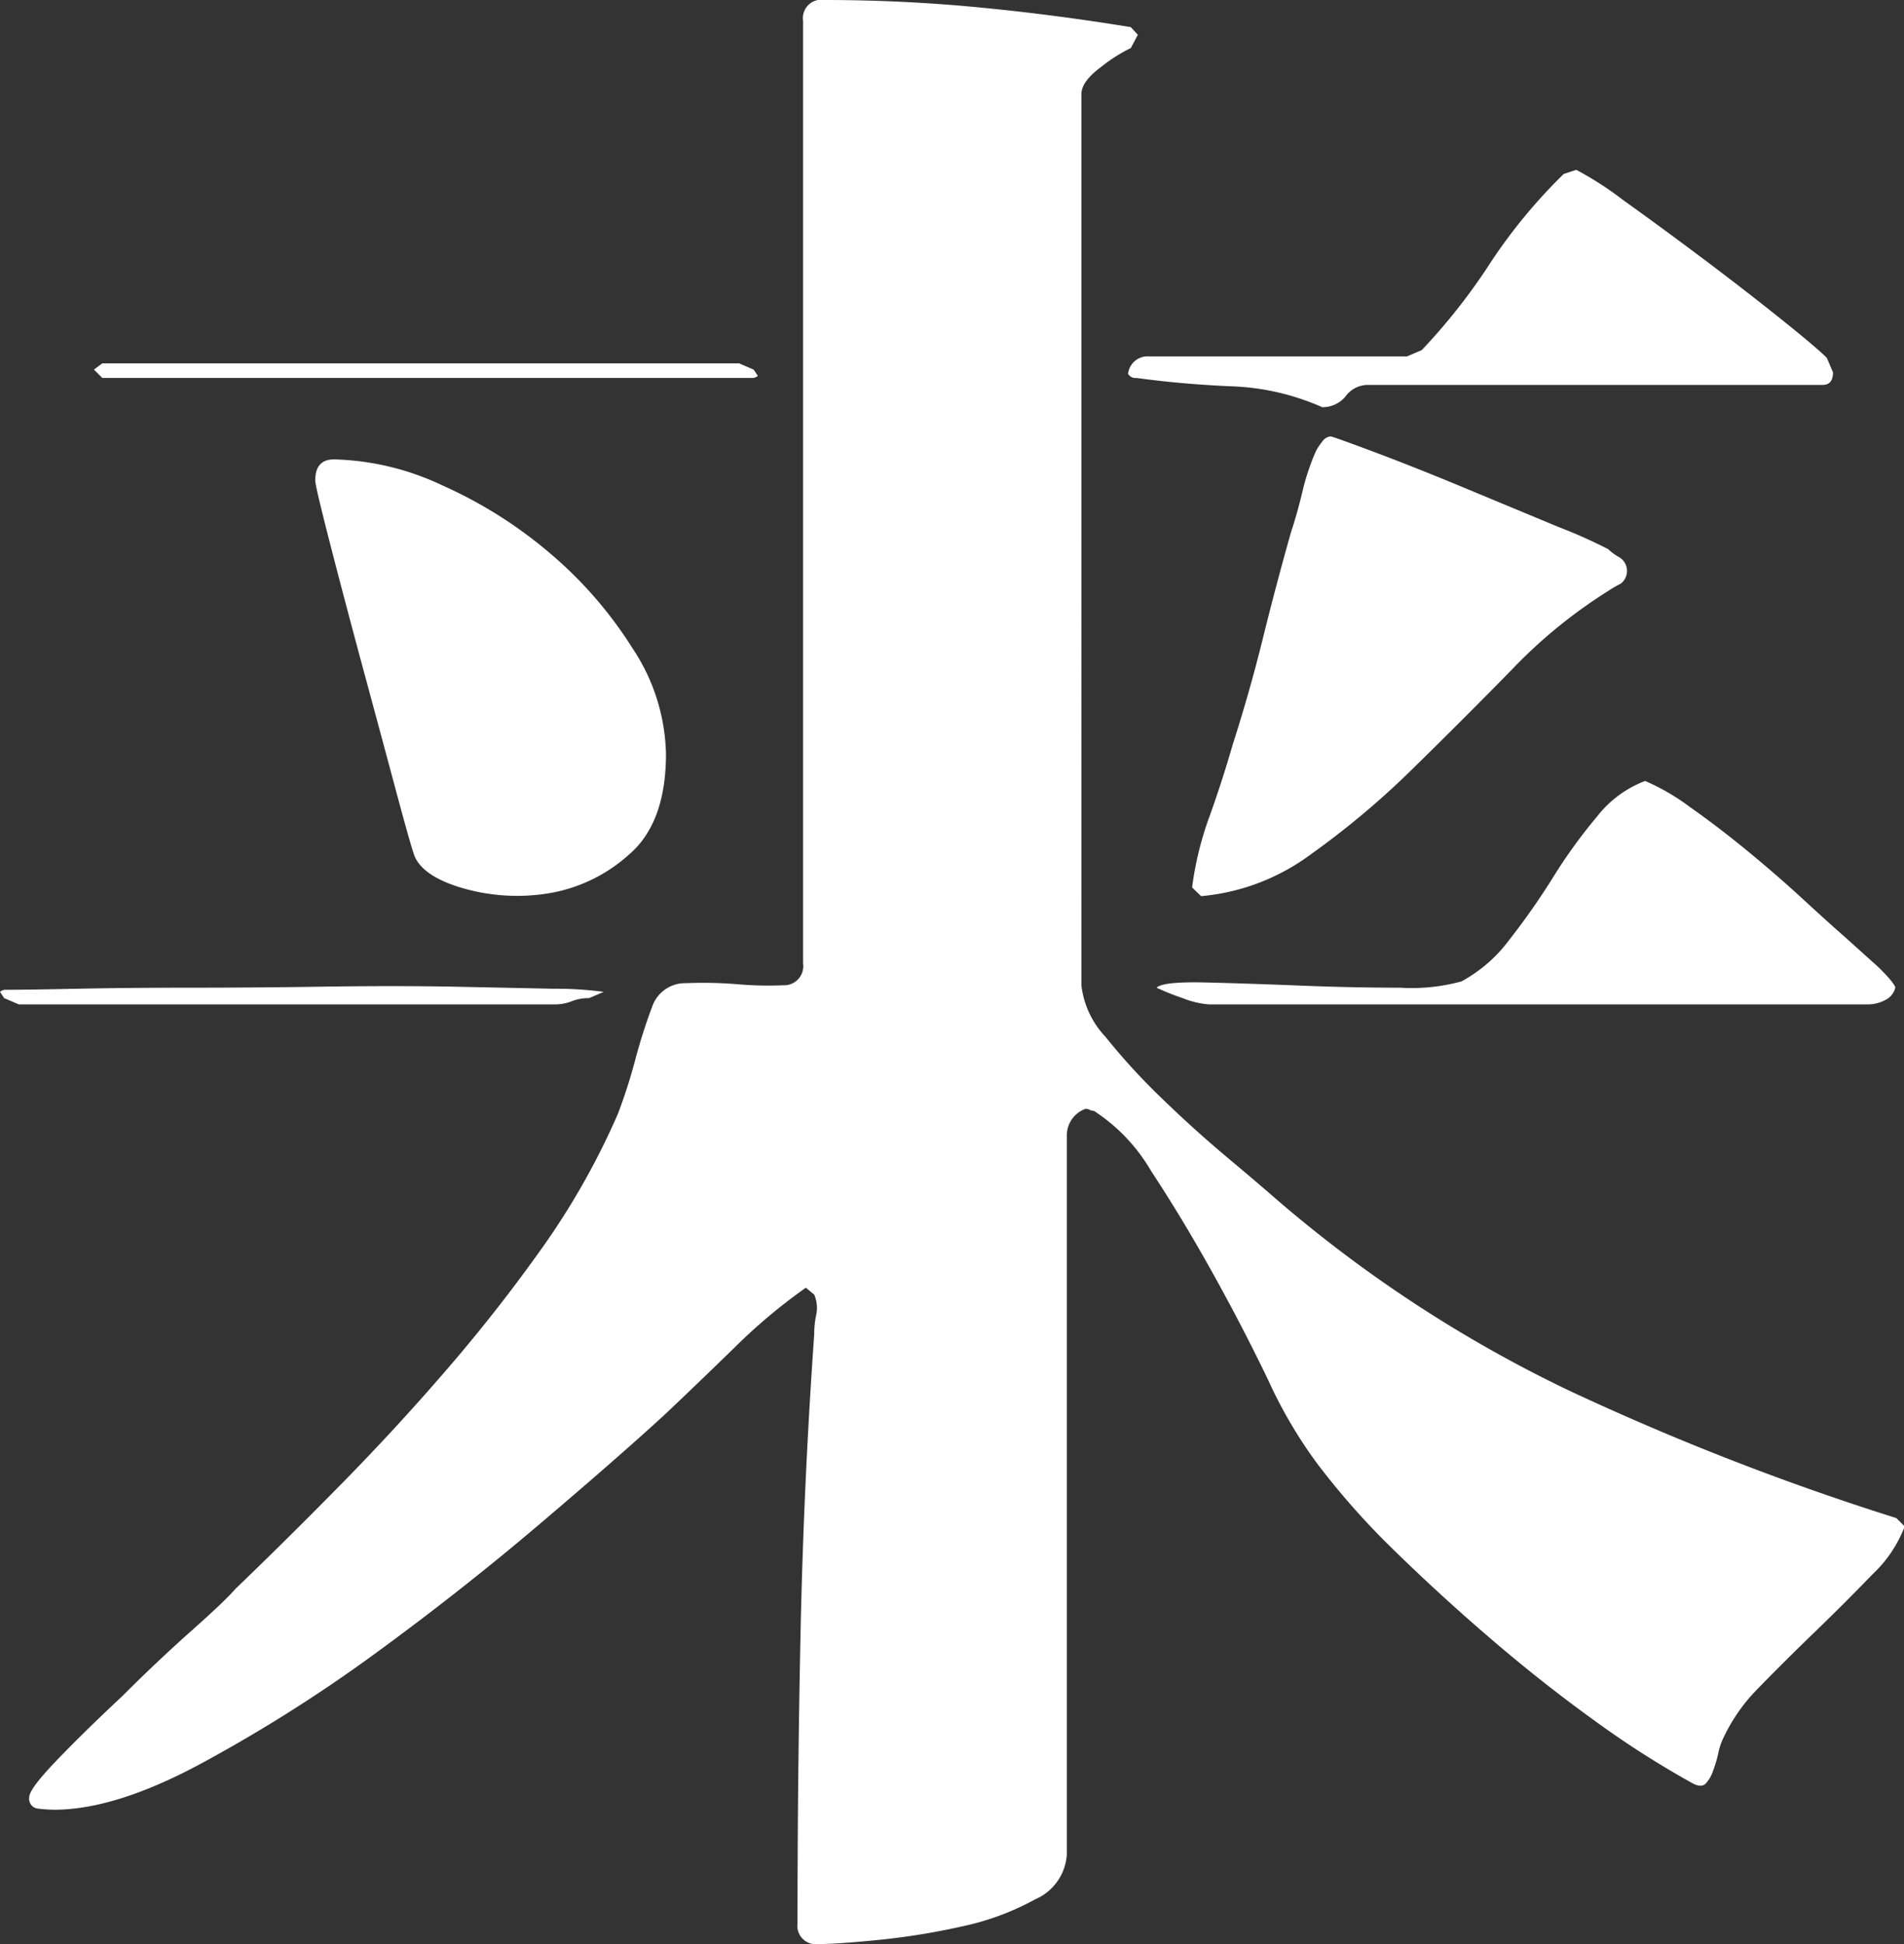 <svg xmlns="http://www.w3.org/2000/svg" viewBox="0 0 109.44 111.72"><rect x="0" y="0" width="109.44" height="111.72" fill="#333333" stroke="none"/><defs><style>.cls-1{fill:#fff;}</style></defs><title>2</title><g id="レイヤー_2" data-name="レイヤー 2"><g id="レイヤー_1-2" data-name="レイヤー 1"><path class="cls-1" d="M.24,57.36,0,57a.49.49,0,0,1,.36-.12q1.2,0,4.08-.06T11,56.76q3.66,0,7.62-.06t7.38,0l5.82.12a20.66,20.66,0,0,1,2.88.18l-.84.36a2.59,2.59,0,0,0-1,.18,2.59,2.59,0,0,1-1,.18H1.08ZM46.32,74a32.39,32.39,0,0,0-4.14,3.48q-2.22,2.16-4,3.84Q35.52,83.76,31,87.6t-9.54,7.5a87.07,87.07,0,0,1-10,6.3Q6.6,104,3.12,104a8.41,8.41,0,0,1-.9-.06.57.57,0,0,1-.54-.66q0-.48,1.62-2.16T7,97.5q2-2,4-3.78t2.52-2.4q3-2.88,6.18-6.12t6.12-6.66q2.94-3.42,5.52-7.08A42.78,42.78,0,0,0,35.52,64a31.51,31.51,0,0,0,1-3.12,31.51,31.51,0,0,1,1-3.12,2,2,0,0,1,1.92-1.26,24.21,24.21,0,0,1,2.94.06,20.22,20.22,0,0,0,2.64.06,1.1,1.1,0,0,0,1.14-1.26V1.2A1.06,1.06,0,0,1,47.4,0q4.44,0,8.82.42T65,1.56L65.4,2,65,2.76A9,9,0,0,0,63.3,3.84q-1.14.84-1.14,1.56V56.64a5.16,5.16,0,0,0,1.38,2.94,36.71,36.71,0,0,0,3.24,3.54q1.86,1.8,3.72,3.36t2.82,2.4a75.93,75.93,0,0,0,16.8,11A151.58,151.58,0,0,0,109,87.24l.48.48a7.39,7.39,0,0,1-1.86,2.76q-1.5,1.56-3.24,3.24T101,97.08A10.18,10.18,0,0,0,99,100a3.67,3.67,0,0,0-.24.78,7.59,7.59,0,0,1-.3,1,2,2,0,0,1-.42.72q-.24.24-.72,0a54.08,54.08,0,0,1-5.64-3.6q-3-2.16-5.94-4.68t-5.58-5.1a43.83,43.83,0,0,1-4.44-5,26.67,26.67,0,0,1-2.82-4.8q-1.5-3.12-3.24-6.24t-3.48-5.76a10.29,10.29,0,0,0-3.3-3.48.53.53,0,0,1-.24-.06.53.53,0,0,0-.24-.06,1.62,1.62,0,0,0-1.08,1.56v41.28a3,3,0,0,1-1.8,2.58,15.29,15.29,0,0,1-4.2,1.56,40,40,0,0,1-4.8.78q-2.4.24-3.48.24a1.06,1.06,0,0,1-1.2-1.2q0-8.52.18-16.92t.78-16.92a5.24,5.24,0,0,1,.12-1.14,1.91,1.91,0,0,0-.12-1.14ZM5.88,20.88h36.6l.84.36.24.36a.49.49,0,0,1-.36.12H5.88l-.48-.48ZM23.76,49q-.24-.72-1.14-4.08T20.7,37.8q-1-3.72-1.8-6.84t-.78-3.36q0-1.2,1.08-1.2a15.4,15.4,0,0,1,6.24,1.5,25.58,25.58,0,0,1,6.18,3.9,23.64,23.64,0,0,1,4.74,5.46,11.35,11.35,0,0,1,1.92,6.06q0,4-2.16,5.82a9.1,9.1,0,0,1-4.74,2.22A11.25,11.25,0,0,1,26.46,51Q24.12,50.28,23.76,49Zm81.6-27.6q0,.72-.6.72H78.6a1.59,1.59,0,0,0-1.26.66A1.7,1.7,0,0,1,76,23.4a14.05,14.05,0,0,0-5.22-1.2q-2.82-.12-5.46-.48a.48.48,0,0,1-.48-.24,1.13,1.13,0,0,1,1.2-1H80.88l.84-.36a34.65,34.65,0,0,0,4-5.1A30.84,30.84,0,0,1,89.88,10l.72-.24a19,19,0,0,1,2.7,1.74q2.1,1.5,4.5,3.3t4.5,3.48q2.1,1.68,2.7,2.28ZM94.56,44.88a12.71,12.71,0,0,1,2.58,1.5q1.62,1.14,3.3,2.52t3.18,2.76q1.5,1.38,2.46,2.22l.6.54,1,.9a9.51,9.51,0,0,1,.9.9q.36.42.36.54a1.07,1.07,0,0,1-.6.72,2.13,2.13,0,0,1-1,.24H69.48a5.13,5.13,0,0,1-1.5-.36,14.23,14.23,0,0,1-1.5-.6q.36-.36,2.82-.3t5.46.18q3,.12,5.7.12A10.91,10.91,0,0,0,84,56.4,8.38,8.38,0,0,0,86.76,54a40.94,40.94,0,0,0,2.52-3.6,30,30,0,0,1,2.52-3.48A6.35,6.35,0,0,1,94.56,44.88ZM68.52,51a18.85,18.85,0,0,1,1-4.08q.72-2,1.32-4.08,1-3.12,1.74-6.12t1.62-6.12q.36-1.08.66-2.34a13.38,13.38,0,0,1,.78-2.34,3.15,3.15,0,0,1,.36-.54.65.65,0,0,1,.48-.3q.12,0,2.52.9t5.28,2.1l5.34,2.22a28.71,28.71,0,0,1,2.82,1.26,3.13,3.13,0,0,0,.66.48.92.92,0,0,1,.06,1.5,6.71,6.71,0,0,0-.72.42,28.74,28.74,0,0,0-5.52,4.5q-2.76,2.82-5.64,5.64a48.41,48.41,0,0,1-5.94,5,12.44,12.44,0,0,1-6.3,2.4Z"/></g></g></svg>